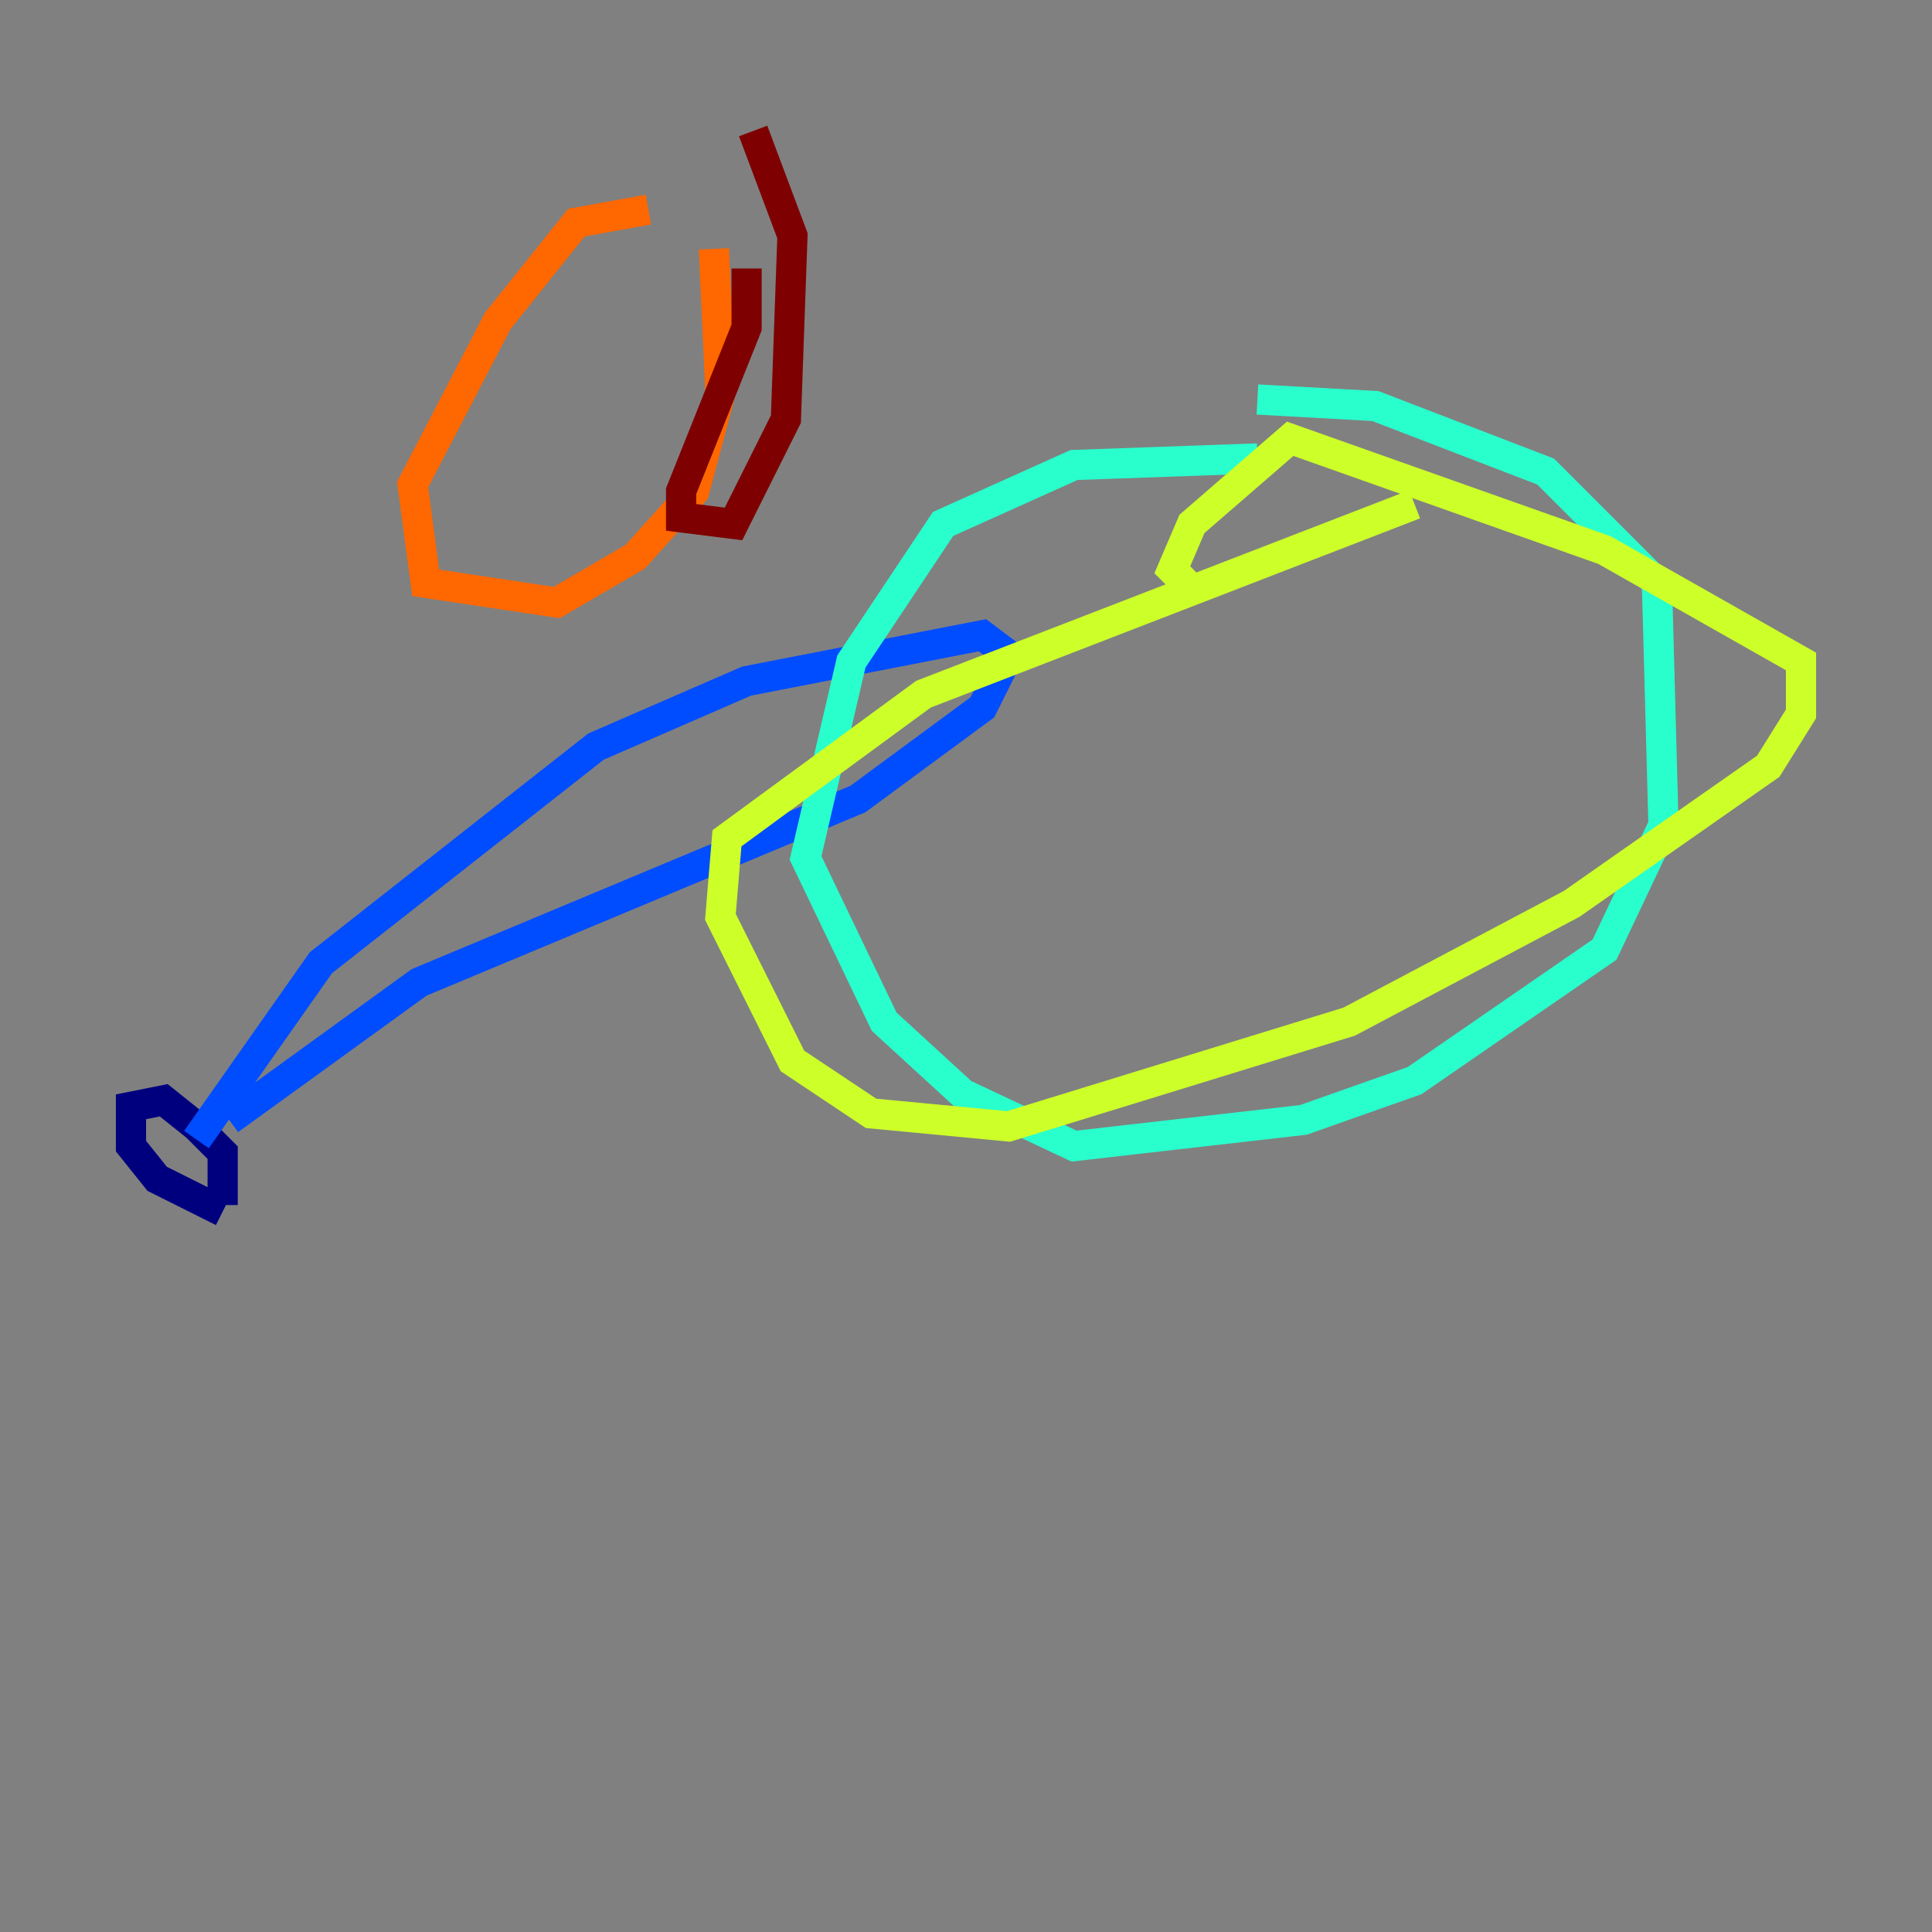 <?xml version="1.0" encoding="utf-8" ?>
<svg baseProfile="tiny" height="128" version="1.2" viewBox="0,0,128,128" width="128" xmlns="http://www.w3.org/2000/svg" xmlns:ev="http://www.w3.org/2001/xml-events" xmlns:xlink="http://www.w3.org/1999/xlink"><rect x="0" y="0" width="128" height="128" fill="#808080" stroke="none"/><defs /><polyline fill="none" points="14.752,80.271 10.414,78.102 8.678,75.932 8.678,73.329 10.848,72.895 13.017,74.63 14.752,76.366 14.752,79.837" stroke="#00007f" stroke-width="2" /><polyline fill="none" points="13.017,75.498 21.261,63.783 39.485,49.464 49.464,45.125 65.085,42.088 66.82,43.39 65.085,46.861 56.841,52.936 27.77,65.085 15.186,74.197" stroke="#004cff" stroke-width="2" /><polyline fill="none" points="83.308,30.373 71.159,30.807 62.481,34.712 56.407,43.824 53.37,56.841 58.576,67.688 63.783,72.461 71.159,75.932 86.346,74.197 93.722,71.593 106.305,62.915 110.21,54.671 109.776,38.617 102.4,31.241 91.119,26.902 83.308,26.468" stroke="#29ffcd" stroke-width="2" /><polyline fill="none" points="93.722,33.41 61.18,45.993 48.163,55.539 47.729,60.746 52.502,70.291 57.709,73.763 66.82,74.63 89.383,67.688 104.136,59.878 117.153,50.766 119.322,47.295 119.322,43.824 106.305,36.447 85.478,29.071 78.969,34.712 77.668,37.749 78.969,39.051" stroke="#cdff29" stroke-width="2" /><polyline fill="none" points="42.956,13.885 38.183,14.752 32.976,21.261 27.336,32.108 28.203,38.617 36.881,39.919 42.088,36.881 45.993,32.542 47.729,26.034 47.295,16.488" stroke="#ff6700" stroke-width="2" /><polyline fill="none" points="49.464,17.79 49.464,21.695 45.125,32.542 45.125,34.278 48.597,34.712 52.068,27.77 52.502,15.62 49.898,8.678" stroke="#7f0000" stroke-width="2" /></svg>
